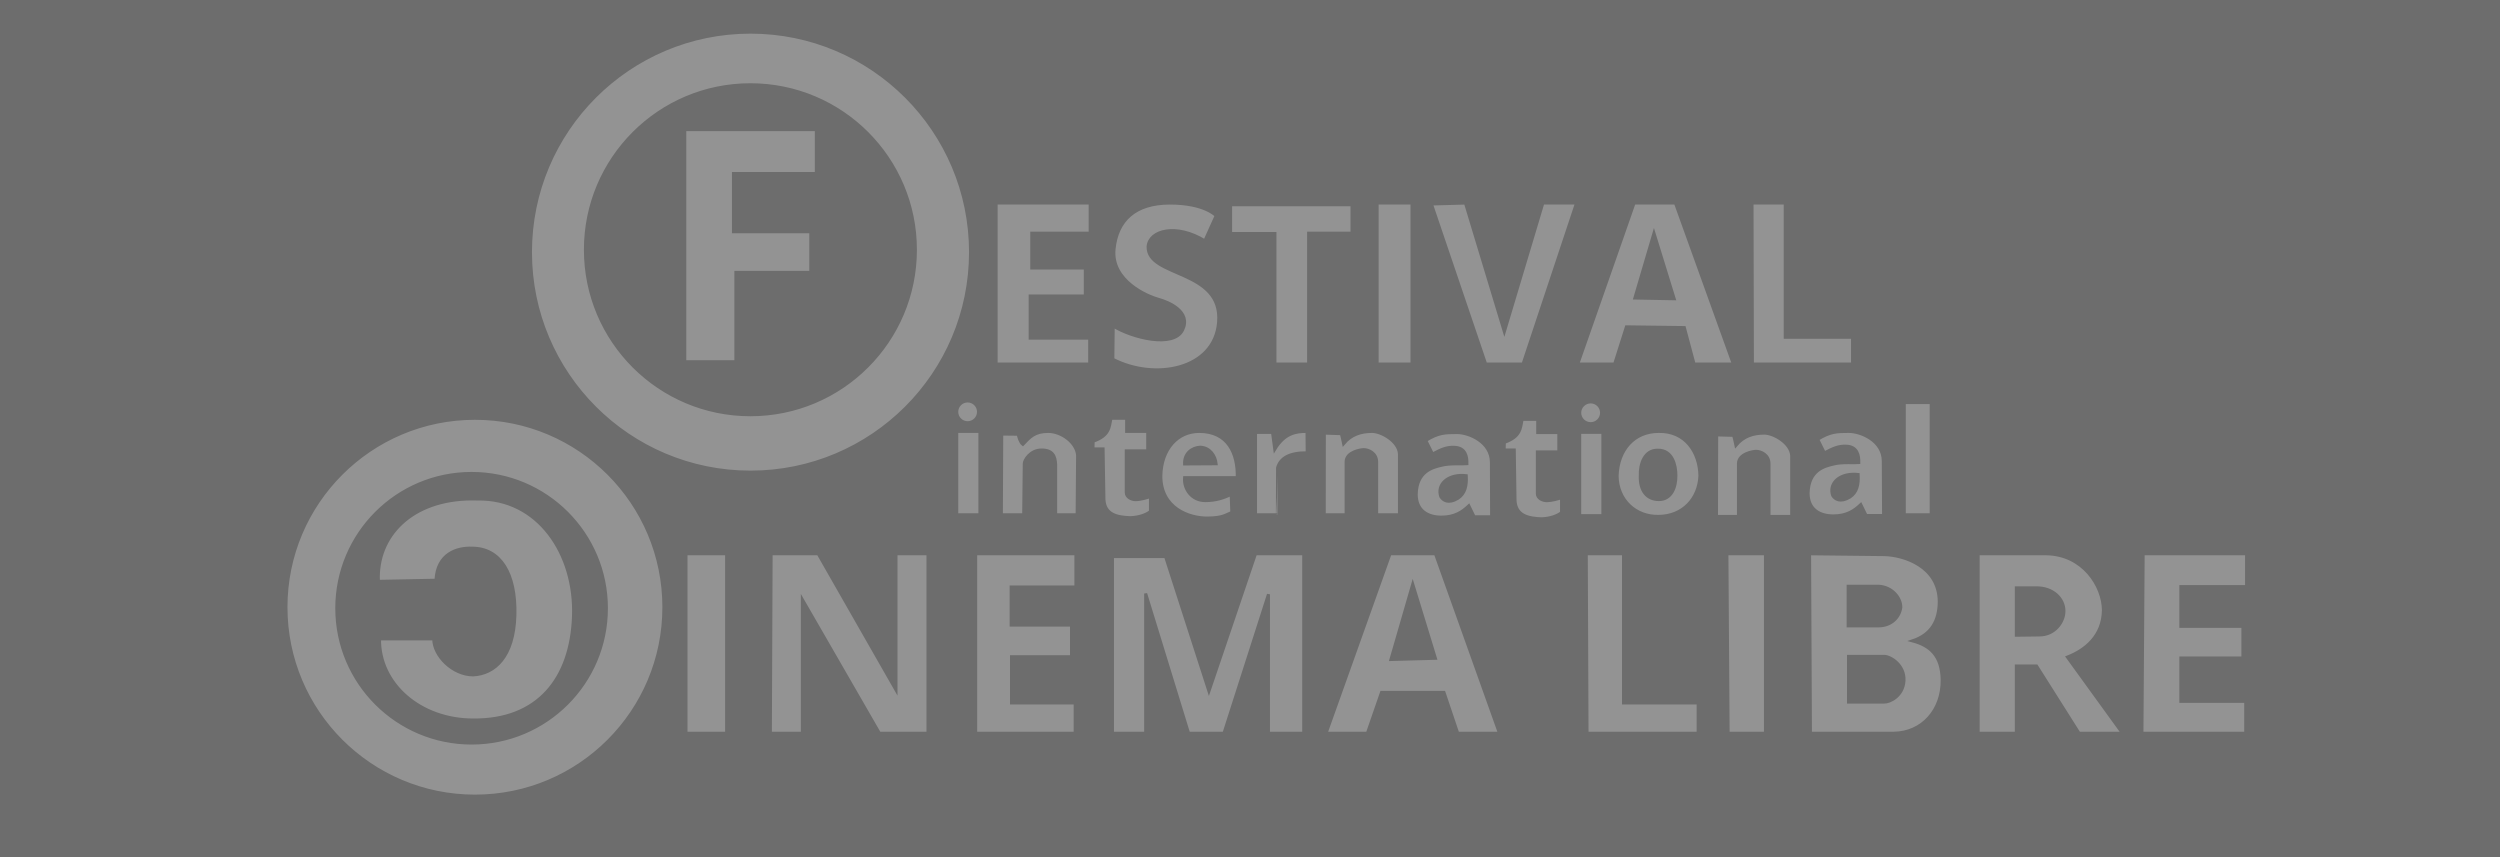 <?xml version="1.0" encoding="UTF-8" standalone="no"?>
<!-- Created with Inkscape (http://www.inkscape.org/) -->

<svg
   xmlns:dc="http://purl.org/dc/elements/1.1/"
   xmlns:cc="http://creativecommons.org/ns#"
   xmlns:rdf="http://www.w3.org/1999/02/22-rdf-syntax-ns#"
   xmlns:svg="http://www.w3.org/2000/svg"
   xmlns="http://www.w3.org/2000/svg"
   xmlns:sodipodi="http://sodipodi.sourceforge.net/DTD/sodipodi-0.dtd"
   xmlns:inkscape="http://www.inkscape.org/namespaces/inkscape"
   id="svg2"
   version="1.1"
   inkscape:version="0.48.4 r9939"
   width="350"
   height="120"
   sodipodi:docname="logofestivalpetit.svg">
  <rect width="100%" height="100%" fill="#808080" stroke="none"/>
  <defs
     id="defs6" />
  <sodipodi:namedview
     pagecolor="#ffffff"
     bordercolor="#666666"
     borderopacity="1"
     objecttolerance="10"
     gridtolerance="10"
     guidetolerance="10"
     inkscape:pageopacity="0"
     inkscape:pageshadow="2"
     inkscape:window-width="1551"
     inkscape:window-height="800"
     id="namedview4"
     showgrid="false"
     showguides="true"
     inkscape:guide-bbox="true"
     inkscape:zoom="1.8503753"
     inkscape:cx="195.01643"
     inkscape:cy="92.643448"
     inkscape:window-x="0"
     inkscape:window-y="24"
     inkscape:window-maximized="0"
     inkscape:current-layer="g3776"
     inkscape:snap-midpoints="false"
     inkscape:snap-global="false">
    <sodipodi:guide
       orientation="0,1"
       position="375.223,147.219"
       id="guide2989" />
    <sodipodi:guide
       orientation="1,0"
       position="379.475,199.836"
       id="guide2993" />
    <sodipodi:guide
       orientation="1,0"
       position="307.194,214.717"
       id="guide2995" />
    <sodipodi:guide
       orientation="0,1"
       position="201.962,166.353"
       id="guide2997" />
    <sodipodi:guide
       orientation="0,1"
       position="237.571,40.392"
       id="guide2999" />
    <sodipodi:guide
       orientation="1,0"
       position="148.282,126.492"
       id="guide3001" />
    <sodipodi:guide
       orientation="1,0"
       position="275.306,120.114"
       id="guide3003" />
    <sodipodi:guide
       orientation="0,1"
       position="230.13,58.463"
       id="guide3007" />
    <sodipodi:guide
       orientation="1,0"
       position="165.821,117.457"
       id="guide3009" />
    <sodipodi:guide
       orientation="1,0"
       position="256.704,121.708"
       id="guide3011" />
    <sodipodi:guide
       orientation="0,1"
       position="334.3,276.369"
       id="guide3013" />
    <sodipodi:guide
       orientation="1,0"
       position="250.326,225.347"
       id="guide3015" />
    <sodipodi:guide
       orientation="1,0"
       position="358.216,210.997"
       id="guide3017" />
    <sodipodi:guide
       orientation="0,1"
       position="495.869,238.102"
       id="guide3019" />
    <sodipodi:guide
       orientation="0,1"
       position="526.695,184.423"
       id="guide3021" />
    <sodipodi:guide
       orientation="0,1"
       position="485.505,134.198"
       id="guide3025" />
    <sodipodi:guide
       orientation="0,1"
       position="498.792,121.177"
       id="guide3027" />
    <sodipodi:guide
       orientation="0,1"
       position="485.505,61.386"
       id="guide3029" />
    <sodipodi:guide
       orientation="0,1"
       position="486.834,21.791"
       id="guide3031" />
    <sodipodi:guide
       orientation="1,0"
       position="178.342,151.861"
       id="guide3809" />
  </sodipodi:namedview>
  <g
     inkscape:groupmode="layer"
     id="layer1"
     inkscape:label="1"
     style="display:inline"
     transform="translate(0,-174)" />
  <g
     inkscape:groupmode="layer"
     id="layer2"
     inkscape:label="2"
     transform="translate(0,-174)">
    <g
       id="g3776"
       transform="translate(-96.3,-345.457)">
      <g
         id="g3784"
         transform="matrix(0.42,0,0,0.42,110.113,372.251)"
         style="opacity:0.15">
        <rect
           y="12.966"
           x="-45.635"
           height="265.526"
           width="698.111"
           id="rect3861"
           style="fill:#ffffff;fill-opacity:1;stroke:#000000;stroke-width:4.502;stroke-miterlimit:4;stroke-opacity:1;stroke-dasharray:none;display:inline"
           transform="translate(96.3,345.457)" />
        <g
           id="g3005"
           transform="translate(-87.128,362.271)">
          <g
             id="g3780">
            <path
               style="fill:#000000;fill-opacity:1;stroke:#000000;stroke-width:1px;stroke-linecap:butt;stroke-linejoin:miter;stroke-opacity:1;display:inline"
               d="m -0.875,0 0,313.906 928.156,0 L 927.281,0 -0.875,0 z m 305.281,14.938 c 40.501,0 73.344,32.843 73.344,73.344 0,40.501 -32.843,73.312 -73.344,73.312 -40.501,0 -73.344,-32.812 -73.344,-73.312 0,-40.501 32.843,-73.344 73.344,-73.344 z m -0.031,17.531 c -30.38,0 -55,24.62 -55,55 0,30.38 24.62,55 55,55 30.38,0 55,-24.62 55,-55 0,-30.38 -24.62,-55 -55,-55 z M 282.5,47.438 l 43.844,0 0,14.625 -27.625,0 0,19.406 25.781,0 0,13.531 -24.969,0 0,29.781 -17.031,0 0,-77.344 z m 103.781,24.469 31.344,0 0,10.031 -19.469,0 0,11.625 17.844,0 0,9.312 -18.375,0 0,14.062 19.844,0 0,8.625 -31.188,0 0,-53.656 z m 57.938,0 c 11.619,0 15.406,4.219 15.406,4.219 l -3.781,8.375 c -9.374,-5.805 -18.485,-3.572 -18.906,1.906 -0.27,10.403 24.965,7.415 23.5,25.25 -1.309,15.945 -21.469,19.473 -35.25,12.312 l 0.125,-11.094 c 6.215,3.918 20.153,7.424 23.125,1.344 2.972,-6.08 -4.612,-9.304 -8.125,-10.25 -3.513,-0.946 -15.8,-6.076 -14.719,-16.75 0.969,-9.567 7.006,-15.312 18.625,-15.312 z m 69.062,0 11.625,0 0,53.656 -11.625,0 0,-53.656 z m 29.438,0 12.969,42.875 12.844,-42.875 11.219,0 -17.844,53.656 -12.438,0 -18.094,-53.344 11.344,-0.312 z m 56.219,0 13.781,0 19.312,53.656 -13.094,0 -3.25,-12.156 -19.312,-0.25 -3.938,12.406 -12.281,0 18.781,-53.656 z m 39.312,0 11.062,0 0,44.75 22.438,0 0,8.906 -33.375,0 -0.125,-53.656 z m -173.812,0.562 40.469,0 0,9.469 -14.469,0 0,43.625 -11.219,0 0,-43.5 -14.781,0 0,-9.594 z m 141.125,9.469 -6.375,21.625 13.125,0.25 -6.75,-21.875 z M 376.781,137.875 c 2.003,0 3.625,1.622 3.625,3.625 0,2.003 -1.622,3.625 -3.625,3.625 -2.003,0 -3.625,-1.622 -3.625,-3.625 0,-2.003 1.622,-3.625 3.625,-3.625 z m 207.688,0.312 c 2.003,0 3.625,1.622 3.625,3.625 0,2.003 -1.622,3.625 -3.625,3.625 -2.003,0 -3.656,-1.622 -3.656,-3.625 0,-2.003 1.653,-3.625 3.656,-3.625 z M 689,138.406 l 8.969,0 0,37.406 -8.969,0 0,-37.406 z m -476.438,5.25 c 34.783,0 62.969,28.186 62.969,62.969 0,34.783 -28.186,62.969 -62.969,62.969 -34.783,0 -63,-28.186 -63,-62.969 0,-34.783 28.217,-62.969 63,-62.969 z m 212,0 5.219,0 0,4.375 7.031,0 0,6.469 -7.156,0 0,13.906 c 0,1.486 1.67,2.375 3.156,2.375 1.486,0 4.028,-0.688 4.906,-1.094 l 0,5.031 c -1.419,1.081 -3.689,1.927 -6.594,2.062 -4.459,-0.135 -8.636,-0.965 -8.906,-6.062 l -0.281,-16.875 -3.375,0 0.062,-2.531 c 5.434,-1.94 5.33,-4.581 5.938,-7.656 z M 561.625,144 l 5.188,0 0,4.406 7.031,0 0,6.438 -7.156,0 0,13.938 c 0,1.486 1.701,2.344 3.188,2.344 1.486,0 3.997,-0.657 4.875,-1.062 l 0,5.031 c -1.419,1.081 -3.658,1.927 -6.562,2.062 -4.459,-0.135 -8.667,-0.996 -8.938,-6.094 l -0.25,-16.844 -3.375,0 0.062,-2.531 c 5.434,-1.94 5.33,-4.613 5.938,-7.688 z m -188.469,4.031 7.719,0 0,27.781 -7.719,0 0,-27.781 z m 30.469,0 c 4.459,0 9.475,3.682 9.812,7.938 l -0.156,19.844 -7.156,0 0,-16.719 c -0.135,-2.818 -0.936,-4.875 -4.719,-4.875 -3.783,0 -5.817,3.513 -5.75,4.594 l -0.188,17 -7.438,0 0.125,-26.906 5.469,0.062 c 0.203,0.972 0.684,2.699 1.562,3.375 2.364,-2.499 3.979,-4.312 8.438,-4.312 z m 50.344,0 c 9.593,0 12.89,7.28 12.688,15.406 l -17.562,0 c -0.338,3.783 2.443,7.724 6.969,7.656 3.378,0 6.131,-0.878 8.562,-2.094 l 0.219,6.031 c -2.027,0.774 -2.83,1.807 -8.031,1.875 -6.215,0.068 -15.693,-3.268 -15.625,-14.125 0.203,-8.898 5.553,-14.75 12.781,-14.75 z m 35.938,0 0.062,7.125 c -5.982,-0.085 -8.997,1.825 -9.875,5 -0.018,-0.025 -0.062,15.656 -0.062,15.656 l -7.281,0 0,-27.438 5.656,0 0.75,5.594 c 3.215,-5.297 6.936,-5.982 10.75,-5.938 z m 21.688,0 c 3.107,0 8.873,3.236 9.125,7.469 l 0,20.312 -7.594,0 0,-17.594 c 0,-2.972 -2.712,-4.125 -4.312,-4.125 -0.932,0 -5.814,0.727 -5.875,4.031 l 0,17.688 -7.281,0 0.031,-27.219 5.656,0.188 c 0,0 0.629,2.445 0.781,3.281 2.493,-2.985 5.74,-4.031 9.469,-4.031 z m 95.531,0 c 8.9,-0.203 13.631,6.905 13.75,14.75 -0.287,7.642 -5.68,13.495 -13.719,13.562 -7.701,0.203 -13.824,-5.429 -13.875,-13.562 0.287,-8.606 5.619,-14.75 13.844,-14.75 z m 63.406,0 c 3.986,0 11.435,3.046 11.469,9.875 l 0.094,18.156 -5.812,0 -1.781,-3.656 c -2.162,2.027 -4.63,3.781 -9.156,3.781 -4.526,0 -8.386,-2.092 -8.406,-7.562 0.171,-7.668 5.373,-9.022 8.594,-9.75 2.457,-0.68 7.402,-0.332 8.312,-0.438 0.051,-2.303 -0.376,-5.432 -4.344,-5.5 -2.439,-0.068 -4.161,0.681 -7.125,2.25 l -2.25,-4.531 c 4.17,-2.577 6.421,-2.625 10.406,-2.625 z m -89.719,0.312 7.719,0 0,27.75 -7.719,0 0,-27.75 z m -40.906,0.062 c 3.986,0 11.435,3.077 11.469,9.906 l 0.062,18.156 -5.812,0 -1.781,-3.656 c -2.162,2.027 -4.63,3.781 -9.156,3.781 -4.526,0 -8.355,-2.123 -8.375,-7.594 0.171,-7.668 5.373,-8.991 8.594,-9.719 2.457,-0.68 7.402,-0.363 8.312,-0.469 0.051,-2.303 -0.376,-5.432 -4.344,-5.5 -2.439,-0.068 -4.161,0.681 -7.125,2.25 l -2.25,-4.531 c 4.17,-2.577 6.421,-2.625 10.406,-2.625 z m 102.438,0.188 c 3.107,0 8.873,3.267 9.125,7.5 l 0,20.281 -7.562,0 0,-17.594 c 0,-2.972 -2.712,-4.125 -4.312,-4.125 -0.932,0 -5.814,0.759 -5.875,4.062 l 0,17.656 -7.312,0 0.062,-27.188 5.625,0.156 c 0,0 0.66,2.445 0.812,3.281 2.493,-2.985 5.709,-4.031 9.438,-4.031 z m -188.031,4.688 c -2.702,0.135 -5.354,2.013 -5.219,5.594 l 10.531,-0.062 c -0.27,-2.567 -2.002,-5.396 -5.312,-5.531 z m 152.531,1 c -4.427,-0.096 -5.99,4.572 -5.844,8.5 -0.191,4.873 2.111,7.969 6.219,7.969 4.108,0 5.707,-4.064 5.656,-7.969 0.016,-3.499 -1.149,-8.568 -6.031,-8.5 z m -395.406,7.75 c -24.817,0 -44.938,20.12 -44.938,44.938 0,24.817 20.12,44.938 44.938,44.938 24.817,0 44.938,-20.12 44.938,-44.938 0,-24.817 -20.12,-44.938 -44.938,-44.938 z M 671.5,162.312 c -4.727,0.273 -7.61,3.407 -6.375,7.062 0.743,1.216 2.507,2.49 5.75,0.531 2.383,-1.577 2.953,-4.202 2.75,-7.531 -0.744,-0.084 -1.45,-0.102 -2.125,-0.062 z m -129.594,0.375 c -5.334,-0.155 -8.73,3.146 -7.406,7.062 0.743,1.216 2.476,2.522 5.719,0.562 2.383,-1.577 2.984,-4.202 2.781,-7.531 -0.372,-0.042 -0.738,-0.083 -1.094,-0.094 z M 211.5,170.531 c 0.647,-0.002 1.305,0.008 1.969,0.031 20.106,-0.376 32.689,18.258 31.938,39.094 -0.752,20.835 -11.828,34.75 -33.438,34.562 -17.663,0 -31.407,-11.999 -31.219,-27.031 l 18.062,0 c 0,5.637 6.392,12 13.156,12 7.14,-0.376 13.53,-6.001 13.906,-19.906 0.376,-13.905 -4.886,-22.344 -14.281,-22.344 -5.073,-0.188 -11.614,1.878 -12.031,10.688 L 180.375,198 c -0.728,-15.109 11.083,-27.399 31.125,-27.469 z m 71.406,18.281 13.531,0 0,59.812 -13.531,0 0,-59.812 z m 28.375,0 15.688,0 25.938,45.406 0,-45.406 10.656,0 0,59.812 -16.188,0 -25.688,-44.562 0,44.562 -10.656,0 0.25,-59.812 z m 68.188,0 33.406,0 0,11.062 -21.594,0 0,12.719 20.125,0 0,10.531 -20,0 0,15.406 21.219,0 0,10.094 -33.156,0 0,-59.812 z m 93.281,0 16.062,0 0,59.812 -11.75,0 0,-46.312 -14.844,46.312 -11.781,0 -14.312,-46.562 0,46.562 -11.062,0 0,-58.875 17.688,0 14.469,44.875 15.531,-45.812 z m 44.844,0 15.125,0 21.344,59.812 -13.906,0 -4.594,-13.625 -20.812,0 -4.719,13.625 -13.781,0 21.344,-59.812 z m 65.406,0 12.406,0 0,49.719 24.875,0 0,10.094 -37.031,0 -0.25,-59.812 z m 46.875,0 12.844,0 0,59.812 -12.438,0 -0.406,-59.812 z m 27.562,0 25,0.281 c 6.432,0.178 18.152,3.864 18.219,15.656 -0.04,6.355 -2.574,10.994 -8.906,13.094 5.842,1.559 9.74,4.862 9.875,12.969 0.135,10.133 -6.636,17.677 -16.094,17.812 l -27.812,0 -0.281,-59.812 z m 56.188,0 22.719,0 c 12.324,0.191 18.969,10.813 19.031,18.781 -0.128,8.733 -6.133,13.368 -12,15.656 l 18.375,25.375 -14.5,0 -14.156,-22.406 -6.75,0 0,22.406 -12.719,0 0,-59.812 z m 55,0 34.469,0 0,10.938 -21.906,0 0,13.25 20.688,0 0,10.531 -20.688,0 0,14.469 21.625,0 0,10.625 -34.594,0 0.406,-59.812 z m -243.469,10.125 -7.281,25.125 14.844,-0.406 -7.562,-24.719 z m 145.125,0.688 0,13.219 10.188,0 c 4.053,0 6.937,-2.737 7.375,-6.188 0.056,-3.068 -2.838,-6.787 -7.375,-7.031 l -10.188,0 z m 56.062,0.531 0,15.812 7.594,-0.094 c 5.24,0.067 8.36,-4.472 8.281,-8.031 0.016,-3.941 -3.543,-7.783 -9.375,-7.688 l -6.5,0 z M 670.406,223 l 0,15.25 11.875,0 c 1.823,0.093 6.355,-2.022 6.625,-7.156 0.27,-5.134 -4.463,-8.094 -6.625,-8.094 l -11.875,0 z"
               id="path3814"
               transform="translate(0,-16)"
               inkscape:connector-curvature="0" />
          </g>
        </g>
      </g>
    </g>
  </g>
</svg>
